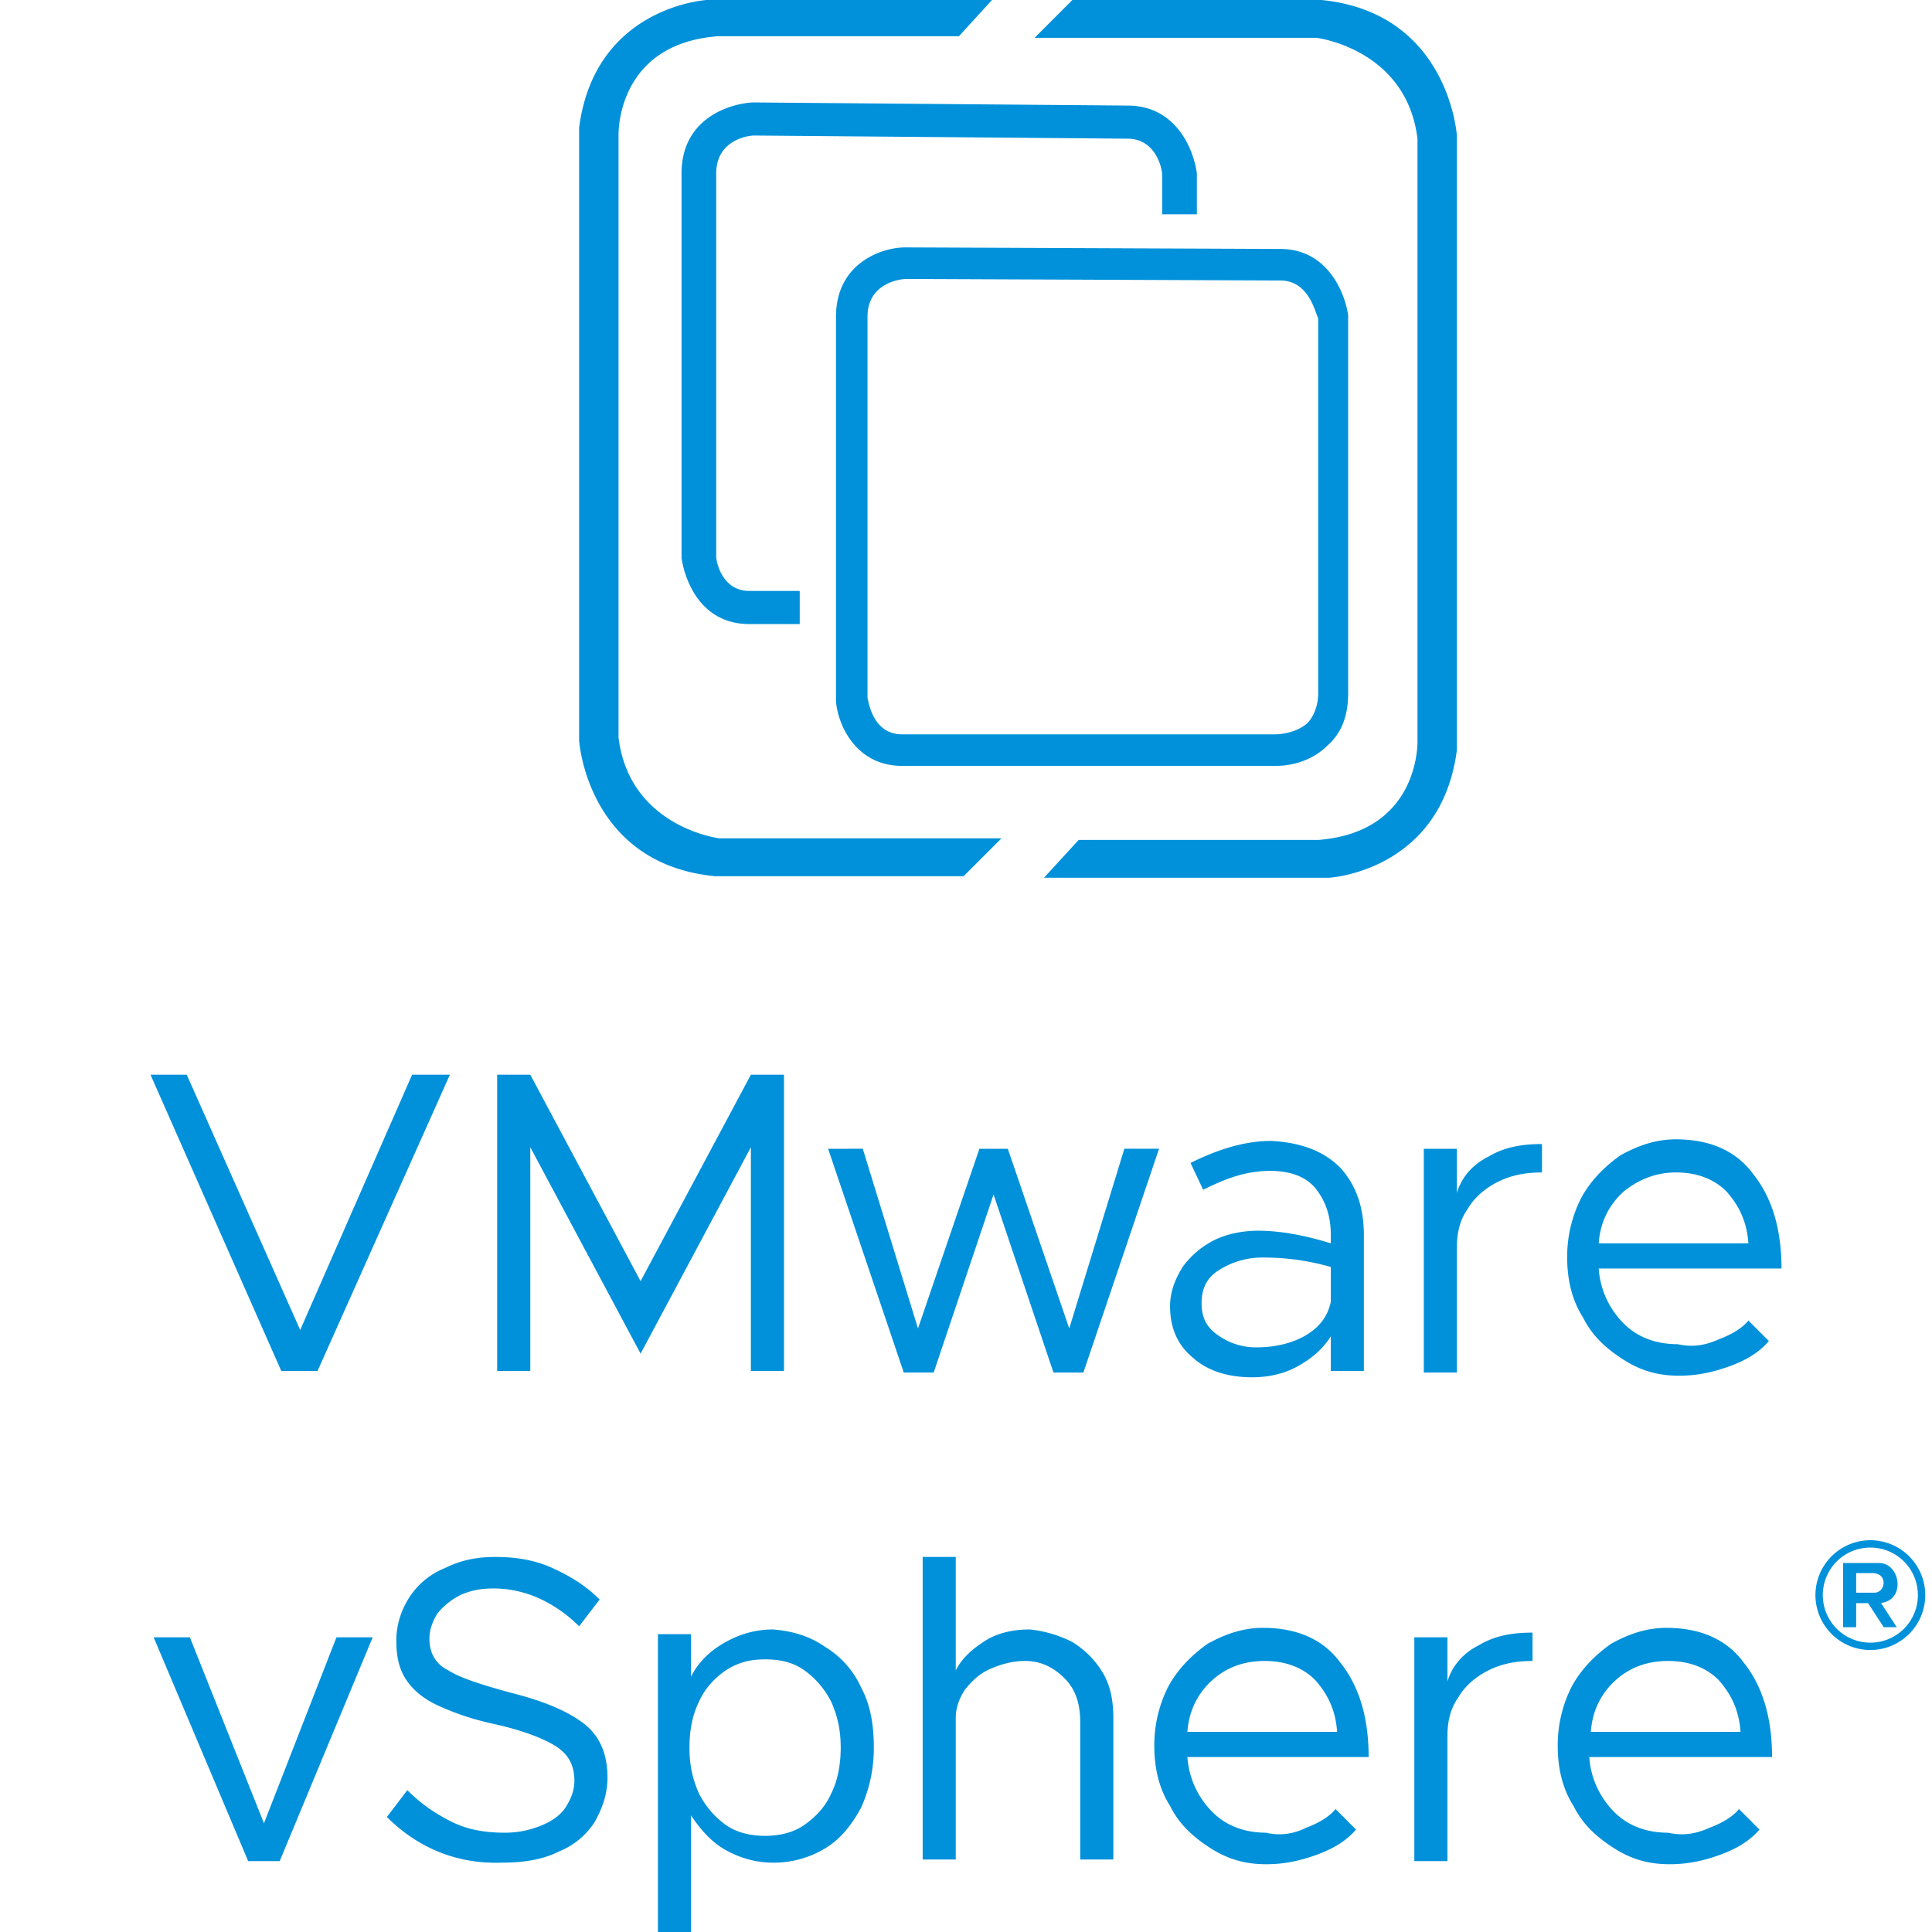 <svg xmlns="http://www.w3.org/2000/svg" viewBox="0 0 128 128"><path fill="#0091da" d="M46.824 0s-7.41.418-8.455 8.457V49.07s.522 8.144 8.979 8.979h16.496l2.506-2.506H47.66s-5.95-.73-6.681-6.682V8.981s-.208-6.058 6.578-6.58h15.972L65.723 0H46.824zm24.223 0-2.504 2.506H87.23s5.951.73 6.682 6.681V49.07s.209 6.056-6.578 6.578h-15.87l-2.296 2.504h18.896s7.413-.416 8.457-8.455V8.98S96 .835 87.543 0H71.047zM49.854 6.787c-1.67.104-4.7 1.148-4.7 4.697v25.477c.21 1.462 1.255 4.385 4.49 4.385h3.34v-2.194h-3.34c-1.773 0-2.193-1.878-2.193-2.295V11.484c0-2.192 2.088-2.505 2.506-2.505l24.744.209c1.88 0 2.297 1.984 2.297 2.402v2.61h2.297v-2.716c-.21-1.566-1.357-4.49-4.594-4.49l-24.847-.207zm10.126 9.604c-1.566 0-4.593 1.044-4.593 4.593v25.477c.104 1.462 1.252 4.28 4.384 4.28h24.745c.313 0 2.088 0 3.445-1.358.94-.835 1.357-1.985 1.357-3.446V20.881c-.208-1.462-1.358-4.387-4.49-4.387l-24.848-.103zm.102 2.09h.002l24.744.103c1.88 0 2.297 2.088 2.506 2.506v24.848c0 .834-.313 1.566-.73 1.984-.836.73-2.088.73-2.088.73H59.77c-1.88 0-2.191-1.982-2.295-2.4V20.984c0-2.192 2.085-2.504 2.607-2.504zM9.971 71.202l8.666 19.629h2.4l8.77-19.629h-2.504l-7.414 16.914-7.518-16.914h-2.4zm22.968 0v19.629h2.194V76.006l7.308 13.676 7.307-13.676V90.83h2.193V71.203h-2.193l-7.307 13.678-7.308-13.678h-2.194zm78.096 4.281c-1.357 0-2.506.42-3.654 1.045-1.044.731-1.984 1.67-2.611 2.819a8.545 8.545 0 0 0-.94 3.966c0 1.461.314 2.82 1.045 3.967.626 1.253 1.566 2.09 2.715 2.82 1.148.732 2.295 1.044 3.652 1.044 1.15 0 2.193-.208 3.342-.625 1.148-.418 1.982-.941 2.61-1.672l-1.358-1.358c-.418.522-1.147.94-1.982 1.254-.94.418-1.776.52-2.715.313-1.358 0-2.61-.418-3.55-1.358a5.692 5.692 0 0 1-1.671-3.654h12.111c0-2.61-.626-4.698-1.879-6.264-1.148-1.566-2.922-2.297-5.115-2.297zm-26.832.106c-1.67 0-3.447.522-5.326 1.46l.836 1.776c.835-.417 1.566-.73 2.297-.94a7.801 7.801 0 0 1 2.088-.314c1.46 0 2.505.42 3.132 1.254.626.835.94 1.775.94 3.028v.521c-1.67-.522-3.34-.836-4.803-.836-1.044 0-2.088.21-2.924.627a5.753 5.753 0 0 0-2.088 1.775c-.522.836-.835 1.67-.835 2.61 0 1.46.522 2.61 1.566 3.445.94.835 2.297 1.254 3.863 1.254 1.044 0 2.088-.208 3.028-.73s1.67-1.15 2.193-1.985v2.297h2.191v-8.978c0-1.88-.52-3.343-1.564-4.49-1.044-1.046-2.506-1.67-4.594-1.774zm17.957.207c-1.357 0-2.508.21-3.55.836-1.046.522-1.775 1.358-2.089 2.402V76.11h-2.19v14.825h2.19v-8.249c0-1.044.209-1.878.731-2.609.418-.73 1.15-1.358 1.984-1.775.836-.418 1.776-.625 2.924-.625v-1.881zm-44.998.312-2.297.002 5.012 14.825h1.982l3.967-11.797 3.969 11.797h1.982l5.012-14.827h-2.297L70.84 88.014l-4.07-11.905h-1.881l-4.07 11.905-3.657-11.905zm53.873 1.569c1.357 0 2.505.417 3.34 1.252.835.94 1.357 1.983 1.46 3.445h-9.917c.104-1.462.732-2.61 1.672-3.445 1.044-.836 2.192-1.252 3.445-1.252zM83.68 83.314c1.566 0 3.028.21 4.49.627v2.297c-.21 1.044-.835 1.775-1.775 2.297-.94.522-2.09.73-3.133.73a4.327 4.327 0 0 1-2.61-.833c-.73-.522-1.043-1.15-1.043-2.09s.314-1.67 1.149-2.192a5.338 5.338 0 0 1 2.922-.836zm40.236 18.729a3.642 3.642 0 0 0-3.639 3.637 3.643 3.643 0 0 0 3.639 3.638 3.642 3.642 0 0 0 3.637-3.638 3.64 3.64 0 0 0-3.637-3.637zm0 .488a3.144 3.144 0 0 1 3.148 3.149 3.145 3.145 0 0 1-3.148 3.15 3.147 3.147 0 0 1-3.15-3.15 3.145 3.145 0 0 1 3.15-3.149zm-91.08.621c-1.253 0-2.298.21-3.342.73a5.059 5.059 0 0 0-2.4 1.985c-.522.835-.836 1.775-.836 2.819 0 1.149.208 1.983.73 2.714.522.731 1.254 1.253 2.194 1.67.94.418 2.087.835 3.548 1.149 1.88.417 3.238.94 4.073 1.46.835.524 1.252 1.253 1.252 2.298 0 .626-.209 1.15-.522 1.671-.313.522-.835.94-1.566 1.252a6.309 6.309 0 0 1-2.506.522c-1.357 0-2.505-.21-3.549-.73-1.044-.524-1.984-1.148-2.924-2.088l-1.357 1.775c2.088 2.088 4.699 3.132 7.621 3.027 1.463 0 2.717-.208 3.76-.73a5.058 5.058 0 0 0 2.4-1.985c.522-.94.836-1.88.836-2.923 0-1.566-.52-2.82-1.67-3.655-1.148-.835-2.715-1.46-4.803-1.982-1.879-.522-3.237-.941-4.072-1.463-.835-.418-1.252-1.148-1.252-2.088 0-.626.208-1.148.522-1.67.417-.522.94-.939 1.566-1.252.73-.313 1.356-.418 2.191-.418.94 0 1.985.21 2.924.627a9.086 9.086 0 0 1 2.715 1.88l1.358-1.776c-.94-.94-1.985-1.566-3.133-2.088-1.15-.522-2.4-.73-3.758-.73zm28.293 0v20.045h2.193v-9.396c0-.627.208-1.252.625-1.88.418-.52.941-1.043 1.672-1.357.731-.313 1.462-.521 2.297-.521 1.044 0 1.878.418 2.61 1.148.73.731 1.042 1.67 1.042 2.922v9.084h2.194v-9.396c0-1.15-.21-2.192-.73-3.028a6.008 6.008 0 0 0-1.985-1.984 8.067 8.067 0 0 0-2.818-.834c-1.044 0-2.09.209-2.924.73-.836.523-1.565 1.148-1.983 1.983v-7.516H61.13zm60.982.4v4.255h.864v-1.596h.789l1.039 1.596h.863l-1.047-1.608c1.634-.186 1.307-2.559-.058-2.646h-2.45zm.864.67h1.086c1.032 0 .884 1.298.115 1.298h-1.201v-1.297zM83.68 107.85c-1.357 0-2.506.418-3.655 1.045-1.044.73-1.983 1.67-2.609 2.818a8.55 8.55 0 0 0-.94 3.967c0 1.462.313 2.82 1.044 3.968.626 1.253 1.566 2.088 2.714 2.819 1.15.73 2.297 1.043 3.655 1.043 1.148 0 2.192-.208 3.341-.625 1.148-.418 1.984-.941 2.61-1.672l-1.358-1.358c-.417.522-1.147.941-1.982 1.254-.835.418-1.776.522-2.611.313-1.358 0-2.61-.419-3.55-1.358a5.692 5.692 0 0 1-1.671-3.654h12.008c0-2.61-.625-4.698-1.88-6.264-1.147-1.567-2.924-2.296-5.116-2.296zm26.728 0c-1.358 0-2.506.418-3.654 1.045-1.044.73-1.982 1.67-2.61 2.818a8.551 8.551 0 0 0-.94 3.967c0 1.462.313 2.82 1.044 3.968.626 1.253 1.566 2.088 2.715 2.819 1.148.73 2.297 1.043 3.654 1.043 1.15 0 2.192-.208 3.34-.625 1.149-.418 1.985-.941 2.611-1.672l-1.357-1.358c-.418.522-1.15.941-1.984 1.254-.94.418-1.776.522-2.715.313-1.358 0-2.61-.419-3.55-1.358a5.69 5.69 0 0 1-1.669-3.654h12.11c0-2.61-.627-4.698-1.88-6.264-1.148-1.567-2.922-2.296-5.115-2.296zm-59.197.105c-1.15 0-2.193.312-3.133.834s-1.775 1.253-2.297 2.297v-2.818H43.59V128h2.191v-7.727c.627.94 1.357 1.775 2.297 2.297.94.522 1.984.836 3.133.836a6.57 6.57 0 0 0 3.445-.94c1.044-.625 1.775-1.566 2.4-2.714a9.617 9.617 0 0 0 .837-3.967c0-1.462-.21-2.82-.836-3.969a6.073 6.073 0 0 0-2.4-2.712c-1.046-.73-2.193-1.045-3.446-1.149zm50.322.21c-1.357 0-2.505.207-3.549.833-1.044.522-1.774 1.358-2.088 2.402v-2.923h-2.193v14.826h2.193v-8.248c0-1.044.209-1.88.731-2.612.418-.73 1.147-1.357 1.982-1.775.836-.418 1.776-.625 2.924-.625v-1.879zm-91.353.312 6.263 14.826h2.088l6.16-14.826h-2.4l-4.803 12.32-4.908-12.32h-2.4zm40.508 1.46c1.042 0 1.88.209 2.61.731a5.759 5.759 0 0 1 1.776 2.09c.418.94.625 1.88.625 3.027 0 1.148-.207 2.192-.625 3.028-.417.94-1.044 1.565-1.775 2.087-.731.522-1.673.73-2.611.73-.94 0-1.879-.208-2.61-.73a5.754 5.754 0 0 1-1.775-2.088c-.418-.94-.625-1.878-.625-3.027 0-1.148.207-2.192.625-3.027.417-.94 1.044-1.568 1.775-2.09.835-.522 1.565-.73 2.61-.73zm33.097.106c1.357 0 2.505.417 3.34 1.252.835.94 1.359 1.984 1.463 3.445h-9.92c.104-1.46.732-2.61 1.672-3.445s2.088-1.252 3.445-1.252zm26.727 0c1.357 0 2.506.417 3.342 1.252.835.94 1.356 1.984 1.46 3.445h-9.918c.104-1.46.73-2.61 1.67-3.445s2.088-1.252 3.446-1.252z"/></svg>
